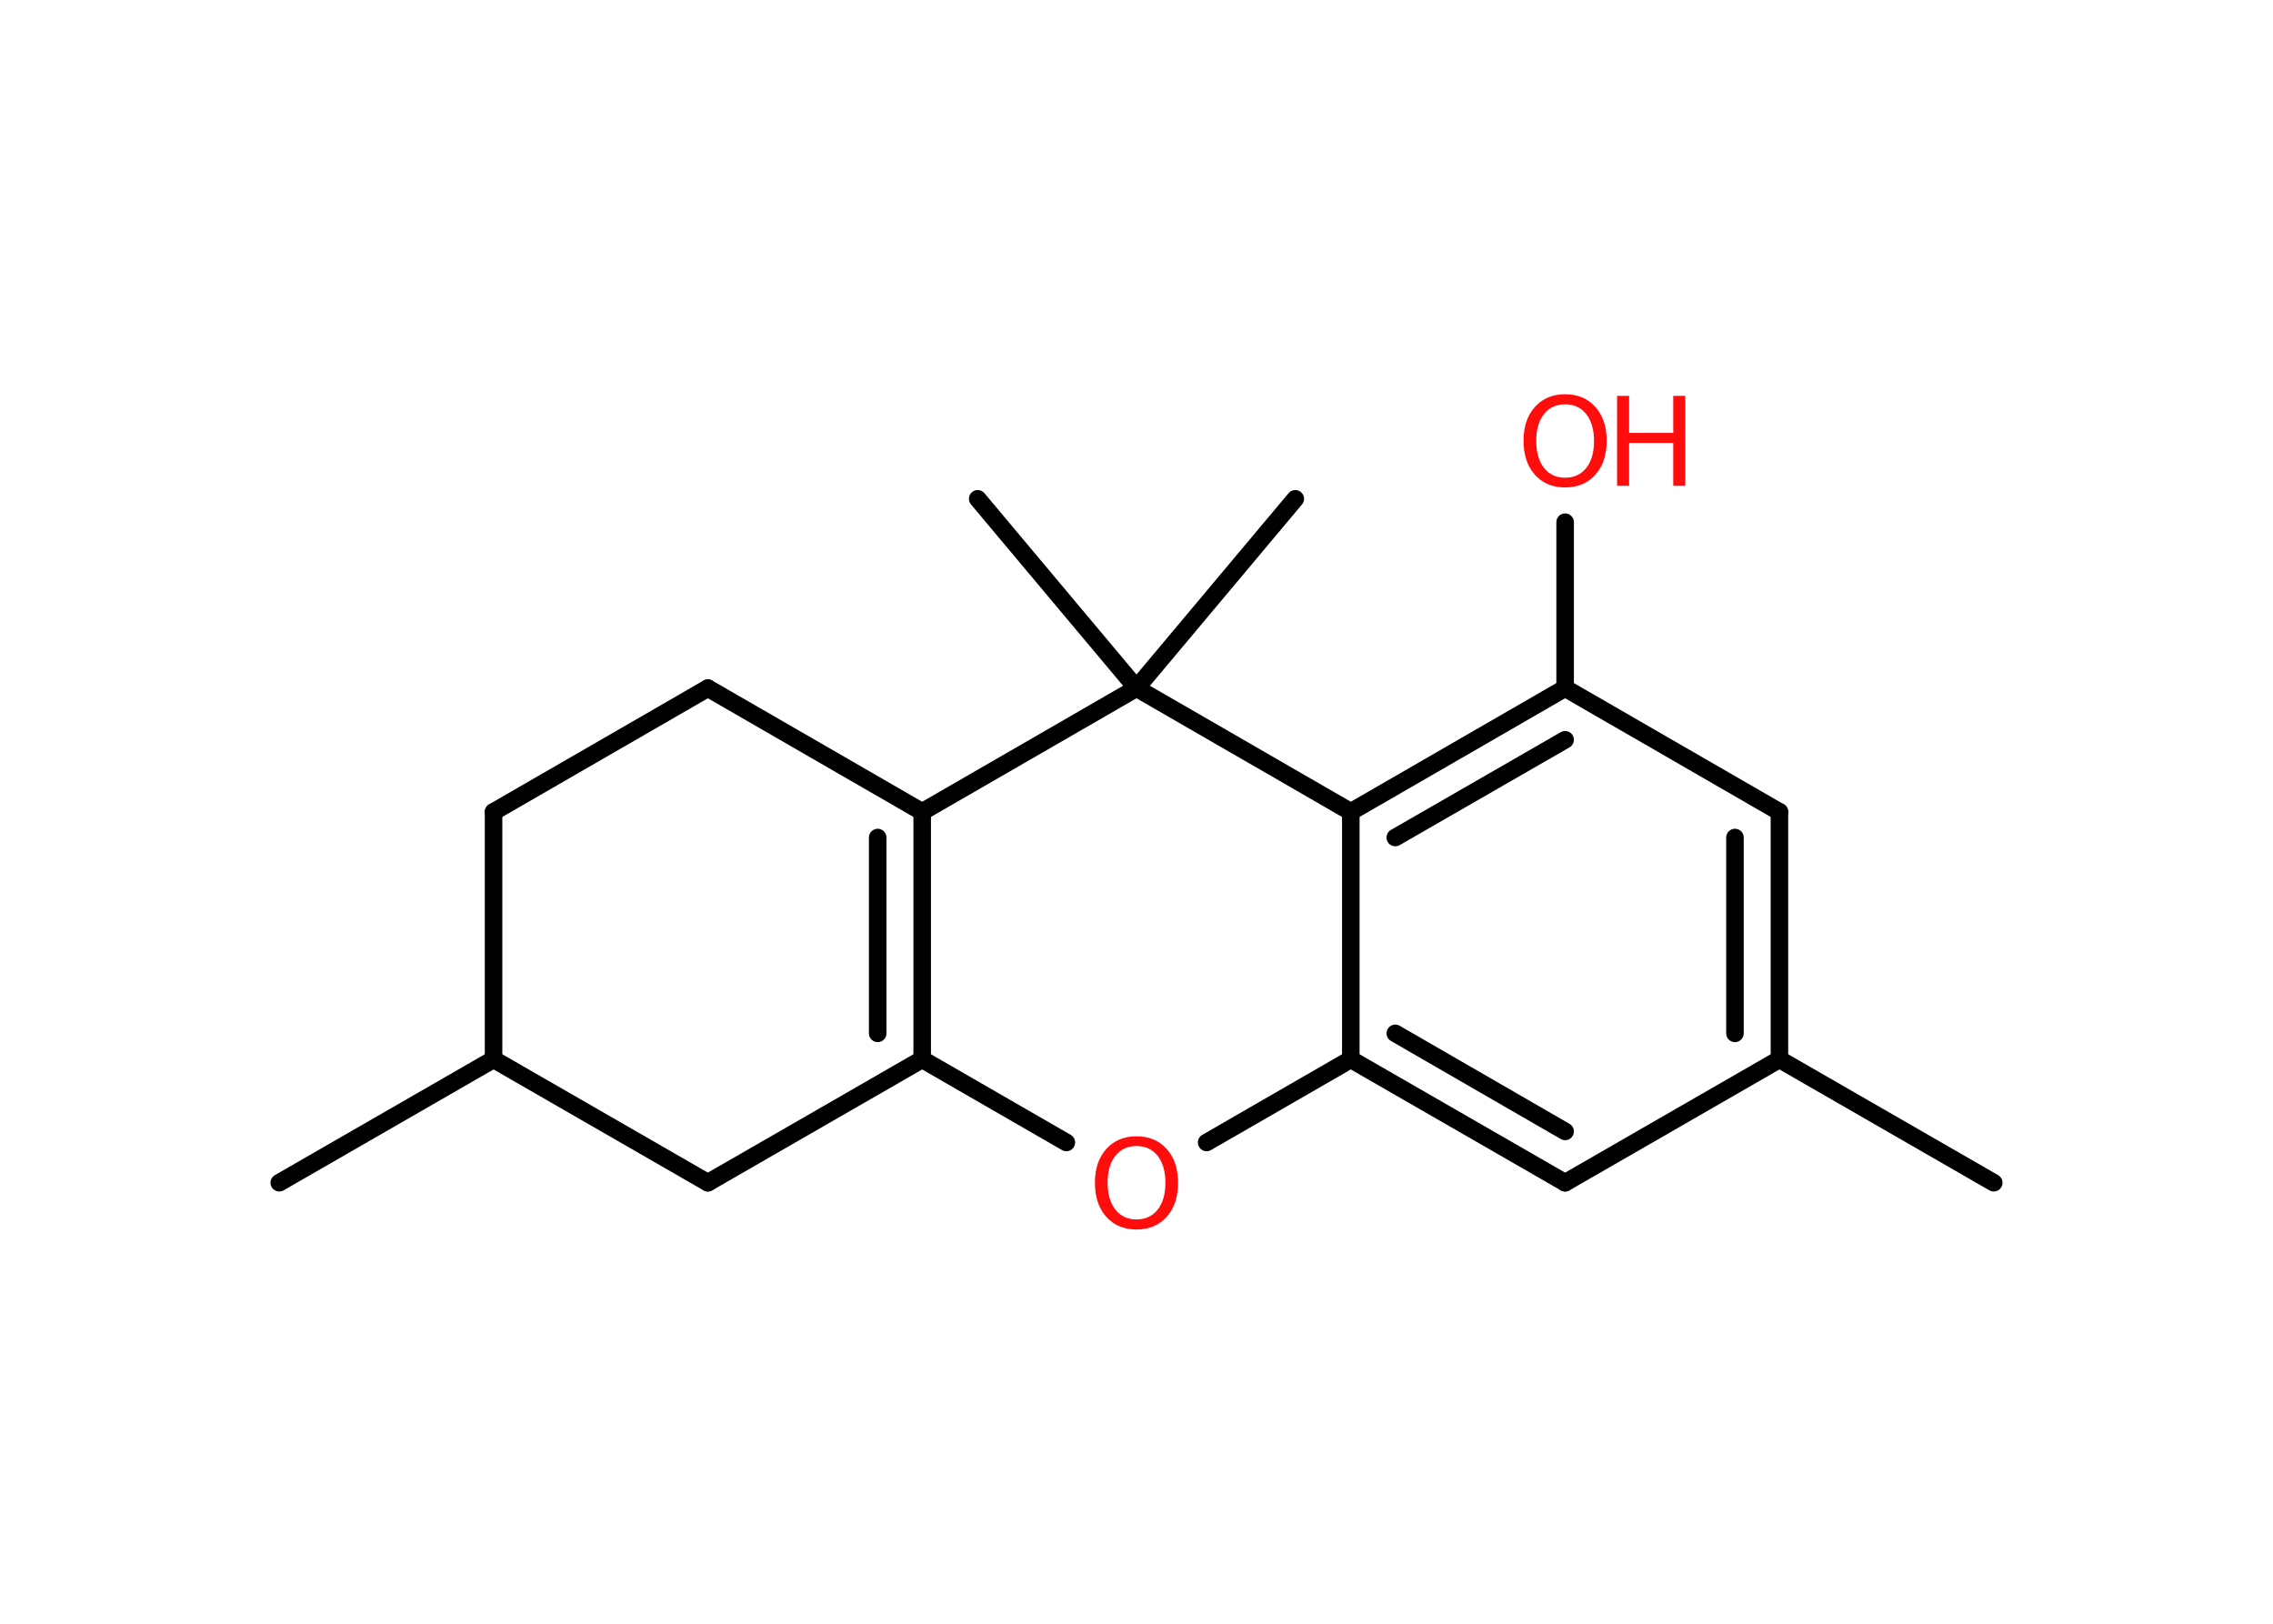 <?xml version='1.0' encoding='UTF-8'?>
<!DOCTYPE svg PUBLIC "-//W3C//DTD SVG 1.1//EN" "http://www.w3.org/Graphics/SVG/1.1/DTD/svg11.dtd">
<svg version='1.2' xmlns='http://www.w3.org/2000/svg' xmlns:xlink='http://www.w3.org/1999/xlink' width='70.0mm' height='50.0mm' viewBox='0 0 70.0 50.0'>
  <desc>Generated by the Chemistry Development Kit (http://github.com/cdk)</desc>
  <g stroke-linecap='round' stroke-linejoin='round' stroke='#000000' stroke-width='.54' fill='#FF0D0D'>
    <rect x='.0' y='.0' width='70.0' height='50.0' fill='#FFFFFF' stroke='none'/>
    <g id='mol1' class='mol'>
      <line id='mol1bnd1' class='bond' x1='61.4' y1='36.42' x2='54.8' y2='32.62'/>
      <g id='mol1bnd2' class='bond'>
        <line x1='54.8' y1='32.62' x2='54.8' y2='25.0'/>
        <line x1='53.43' y1='31.82' x2='53.43' y2='25.79'/>
      </g>
      <line id='mol1bnd3' class='bond' x1='54.8' y1='25.0' x2='48.2' y2='21.19'/>
      <line id='mol1bnd4' class='bond' x1='48.2' y1='21.19' x2='48.2' y2='16.08'/>
      <g id='mol1bnd5' class='bond'>
        <line x1='48.2' y1='21.19' x2='41.6' y2='25.0'/>
        <line x1='48.2' y1='22.78' x2='42.97' y2='25.79'/>
      </g>
      <line id='mol1bnd6' class='bond' x1='41.6' y1='25.0' x2='41.6' y2='32.62'/>
      <g id='mol1bnd7' class='bond'>
        <line x1='41.6' y1='32.62' x2='48.2' y2='36.42'/>
        <line x1='42.97' y1='31.82' x2='48.2' y2='34.84'/>
      </g>
      <line id='mol1bnd8' class='bond' x1='54.8' y1='32.62' x2='48.2' y2='36.42'/>
      <line id='mol1bnd9' class='bond' x1='41.6' y1='32.62' x2='37.16' y2='35.18'/>
      <line id='mol1bnd10' class='bond' x1='32.84' y1='35.18' x2='28.4' y2='32.62'/>
      <g id='mol1bnd11' class='bond'>
        <line x1='28.4' y1='32.62' x2='28.4' y2='25.0'/>
        <line x1='27.03' y1='31.82' x2='27.03' y2='25.79'/>
      </g>
      <line id='mol1bnd12' class='bond' x1='28.4' y1='25.0' x2='21.8' y2='21.19'/>
      <line id='mol1bnd13' class='bond' x1='21.8' y1='21.19' x2='15.2' y2='25.0'/>
      <line id='mol1bnd14' class='bond' x1='15.2' y1='25.0' x2='15.2' y2='32.62'/>
      <line id='mol1bnd15' class='bond' x1='15.2' y1='32.62' x2='8.6' y2='36.42'/>
      <line id='mol1bnd16' class='bond' x1='15.2' y1='32.62' x2='21.8' y2='36.42'/>
      <line id='mol1bnd17' class='bond' x1='28.4' y1='32.62' x2='21.8' y2='36.42'/>
      <line id='mol1bnd18' class='bond' x1='28.4' y1='25.0' x2='35.0' y2='21.19'/>
      <line id='mol1bnd19' class='bond' x1='41.6' y1='25.0' x2='35.0' y2='21.19'/>
      <line id='mol1bnd20' class='bond' x1='35.0' y1='21.19' x2='39.89' y2='15.36'/>
      <line id='mol1bnd21' class='bond' x1='35.0' y1='21.19' x2='30.11' y2='15.36'/>
      <g id='mol1atm5' class='atom'>
        <path d='M48.2 12.45q-.41 .0 -.65 .3q-.24 .3 -.24 .83q.0 .52 .24 .83q.24 .3 .65 .3q.41 .0 .65 -.3q.24 -.3 .24 -.83q.0 -.52 -.24 -.83q-.24 -.3 -.65 -.3zM48.2 12.14q.58 .0 .93 .39q.35 .39 .35 1.04q.0 .66 -.35 1.05q-.35 .39 -.93 .39q-.58 .0 -.93 -.39q-.35 -.39 -.35 -1.05q.0 -.65 .35 -1.04q.35 -.39 .93 -.39z' stroke='none'/>
        <path d='M49.8 12.19h.37v1.14h1.36v-1.14h.37v2.77h-.37v-1.32h-1.36v1.32h-.37v-2.77z' stroke='none'/>
      </g>
      <path id='mol1atm9' class='atom' d='M35.0 35.29q-.41 .0 -.65 .3q-.24 .3 -.24 .83q.0 .52 .24 .83q.24 .3 .65 .3q.41 .0 .65 -.3q.24 -.3 .24 -.83q.0 -.52 -.24 -.83q-.24 -.3 -.65 -.3zM35.0 34.99q.58 .0 .93 .39q.35 .39 .35 1.04q.0 .66 -.35 1.05q-.35 .39 -.93 .39q-.58 .0 -.93 -.39q-.35 -.39 -.35 -1.05q.0 -.65 .35 -1.04q.35 -.39 .93 -.39z' stroke='none'/>
    </g>
  </g>
</svg>
